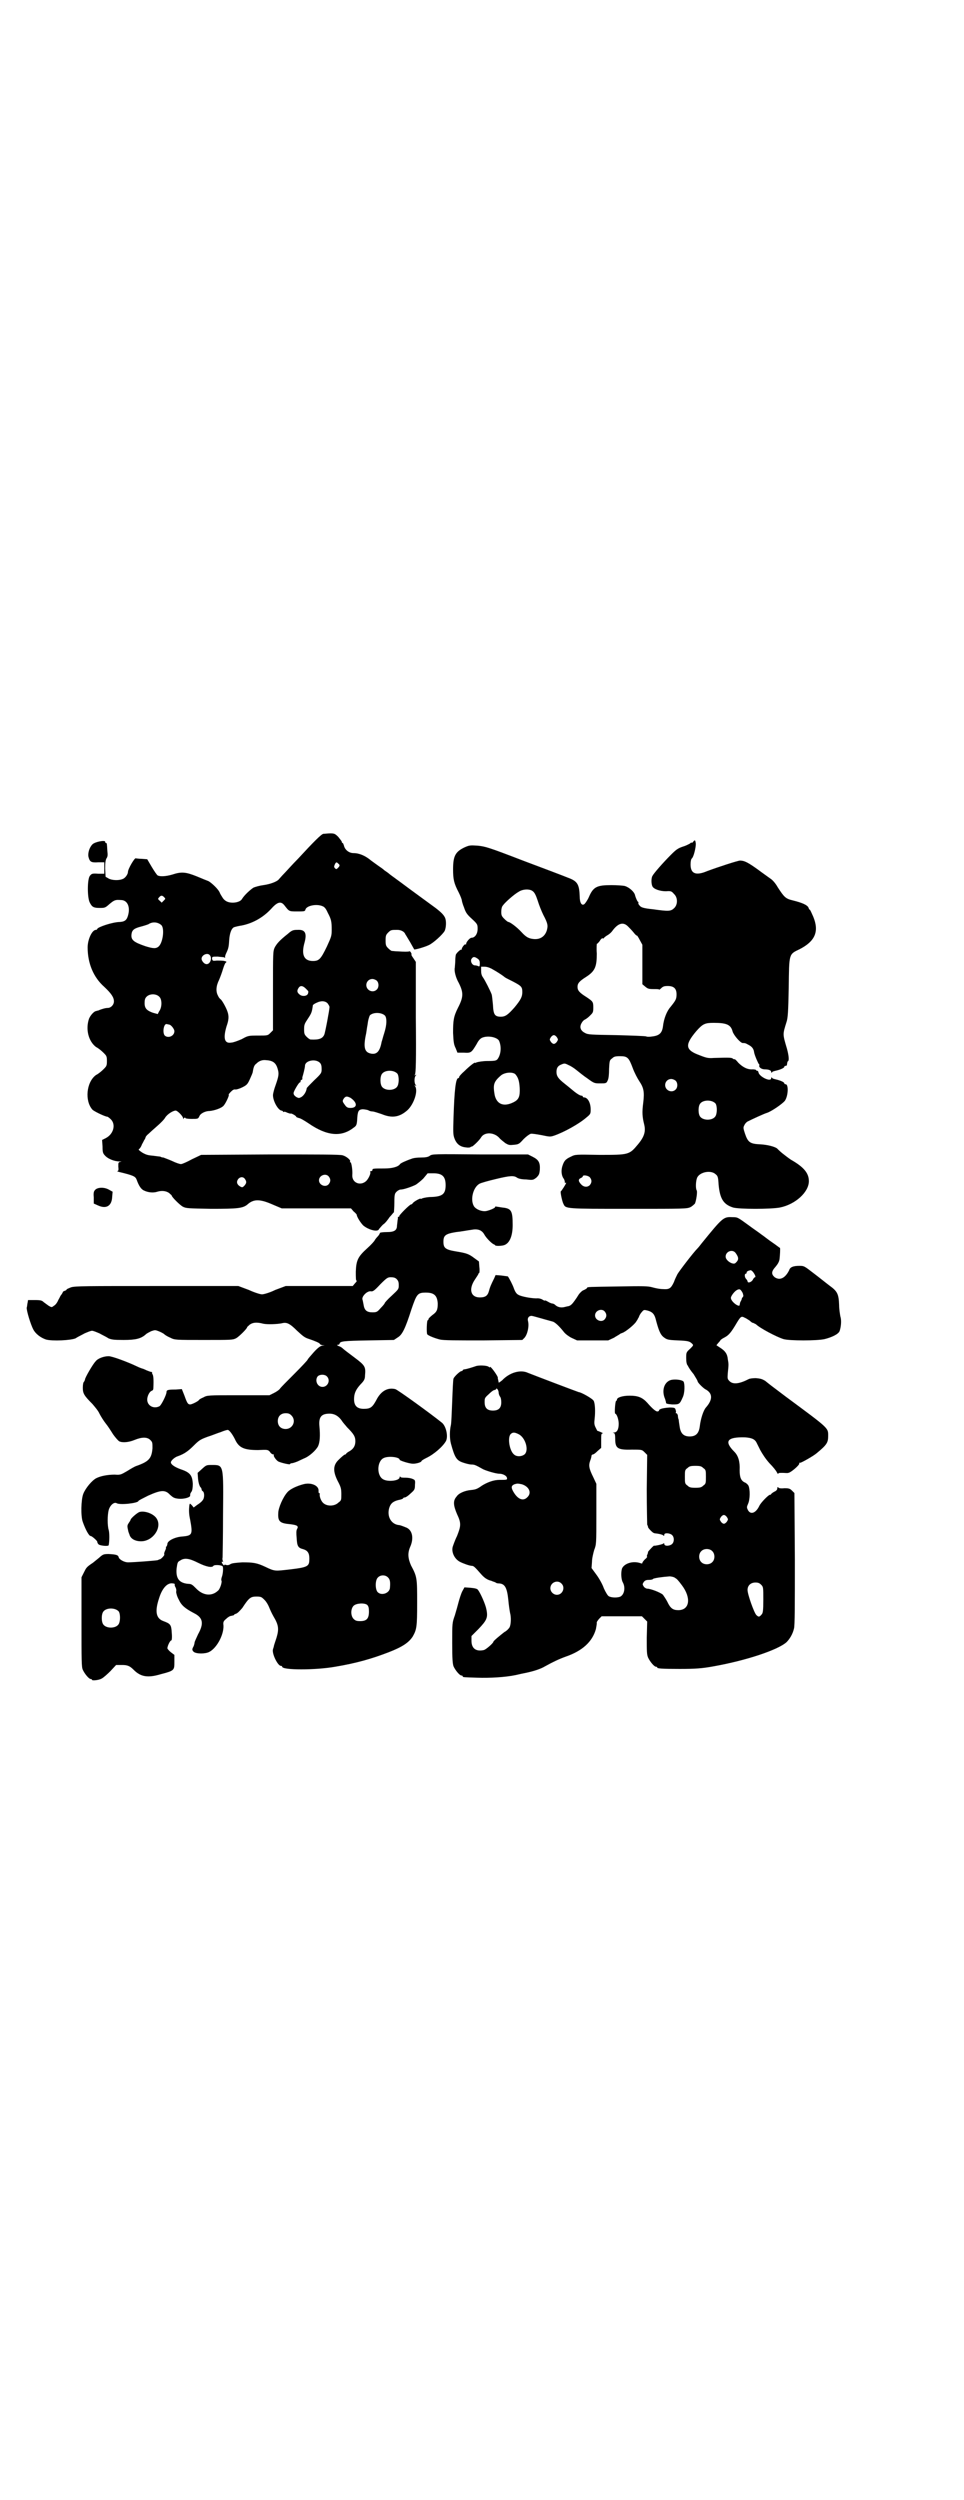 <?xml version="1.0" standalone="no"?>
<!DOCTYPE svg PUBLIC "-//W3C//DTD SVG 20010904//EN"
 "http://www.w3.org/TR/2001/REC-SVG-20010904/DTD/svg10.dtd">
<svg version="1.0" xmlns="http://www.w3.org/2000/svg"
 width="1100pt" height="2850pt" viewBox="0 0 1100 2850"
 preserveAspectRatio="xMidYMid meet">
<g transform="translate(0,2850) scale(0.5,-0.5)"
fill="#000000" stroke="none">
<path d="M738 3799 c-5 -1 -22 -18 -58 -57 -13 -13 -27 -29 -32 -34 -5 -5 -9
-10 -11 -12 -4 -6 -21 -12 -36 -14 -8 -1 -19 -4 -23 -6 -6 -4 -20 -16 -26 -26
-3 -5 -12 -8 -21 -8 -11 0 -19 4 -24 13 -2 3 -5 8 -6 11 -4 8 -18 21 -25 25
-3 1 -15 6 -27 11 -25 10 -35 11 -56 4 -14 -4 -27 -5 -33 -2 -2 1 -8 10 -14
20 l-10 17 -13 1 c-6 0 -12 1 -13 1 -2 3 -18 -24 -18 -31 0 -5 -6 -14 -12 -16
-9 -4 -25 -3 -32 1 l-7 4 -1 19 c0 14 1 19 3 23 3 4 3 8 2 17 -1 17 -1 18 -3
18 -1 0 -2 1 -2 3 0 4 -23 0 -29 -6 -7 -7 -11 -20 -9 -29 3 -11 6 -13 22 -12
l14 0 0 -13 0 -13 -14 0 c-14 1 -15 0 -19 -5 -6 -8 -6 -50 0 -61 5 -10 9 -12
22 -12 12 0 13 0 23 9 11 9 13 10 26 9 14 0 21 -14 17 -32 -3 -13 -7 -17 -19
-18 -17 0 -52 -12 -52 -16 0 -1 -2 -2 -3 -2 -9 0 -19 -22 -19 -40 0 -36 13
-68 38 -90 16 -15 22 -24 22 -33 0 -8 -7 -15 -14 -15 -5 0 -13 -2 -22 -6 -2 0
-4 -1 -4 -1 -5 0 -14 -10 -17 -18 -8 -24 -1 -51 16 -64 6 -3 13 -9 17 -13 7
-7 8 -8 8 -19 0 -11 -1 -12 -8 -19 -4 -4 -11 -10 -17 -13 -22 -16 -26 -59 -8
-79 4 -4 29 -16 34 -16 1 0 5 -3 8 -6 12 -12 6 -34 -12 -43 l-8 -4 1 -15 c0
-14 1 -16 7 -22 6 -6 20 -12 32 -12 5 0 5 -1 1 -1 -4 -1 -4 -2 -4 -11 1 -8 0
-10 -2 -10 -2 0 0 -1 4 -2 33 -8 37 -10 40 -18 5 -14 10 -21 16 -24 10 -5 22
-6 31 -3 10 3 20 2 27 -3 3 -3 6 -5 6 -6 0 -3 18 -21 25 -25 8 -4 11 -4 65 -5
61 0 73 1 84 11 14 12 29 11 58 -2 l19 -8 79 0 79 0 6 -7 c4 -3 7 -7 7 -7 0
-5 9 -19 15 -25 12 -10 34 -16 36 -8 1 1 5 6 9 10 5 3 11 11 15 17 5 5 9 11
10 11 0 1 1 11 1 22 0 19 1 21 5 25 3 3 7 5 10 5 6 0 24 6 34 11 3 2 11 8 17
14 l10 12 13 0 c20 0 28 -7 28 -27 0 -20 -7 -26 -32 -27 -9 0 -18 -2 -21 -3
-2 -1 -4 -2 -4 -1 0 2 -15 -6 -18 -10 -1 -2 -3 -3 -4 -3 -3 0 -28 -25 -27 -27
1 0 1 -1 -1 -1 -1 0 -2 -1 -2 -1 0 -1 0 -3 0 -4 -1 -3 -1 -9 -2 -15 0 -11 -6
-15 -23 -15 -9 0 -16 -1 -16 -2 0 -1 -2 -5 -5 -8 -3 -3 -6 -7 -7 -9 -1 -2 -8
-10 -17 -18 -21 -19 -25 -27 -26 -53 0 -14 0 -21 2 -21 1 0 -1 -3 -4 -6 l-5
-6 -77 0 -76 0 -24 -9 c-12 -6 -26 -10 -30 -10 -4 0 -17 4 -30 10 l-24 9 -185
0 c-162 0 -188 0 -197 -3 -5 -2 -10 -4 -10 -5 0 -1 -2 -2 -4 -3 -2 0 -5 -2 -5
-4 -1 -2 -3 -5 -4 -6 -1 -1 -3 -6 -6 -11 -2 -5 -6 -11 -10 -13 -5 -4 -5 -4
-12 0 -3 2 -8 6 -11 8 -4 4 -7 5 -20 5 l-16 0 -1 -6 c-1 -4 -1 -9 -2 -11 -1
-6 9 -39 15 -50 5 -10 17 -19 29 -23 14 -4 58 -2 68 3 4 3 13 7 20 11 7 3 14
6 17 6 3 0 10 -3 17 -6 7 -4 16 -8 20 -11 7 -3 11 -4 35 -4 28 0 40 3 51 13 2
2 8 5 12 7 9 3 9 3 17 0 5 -2 11 -5 13 -7 2 -2 9 -6 14 -8 10 -5 11 -5 76 -5
64 0 66 0 74 4 7 4 25 22 25 25 0 1 3 3 6 6 7 5 16 6 31 2 10 -2 32 -1 42 1
11 3 18 0 35 -17 14 -13 18 -16 28 -19 12 -4 24 -9 24 -11 0 -1 2 -2 6 -3 l5
0 -5 -1 c-4 0 -10 -4 -20 -15 -8 -9 -14 -16 -14 -17 0 -1 -13 -15 -30 -32 -16
-16 -31 -31 -33 -34 -2 -3 -8 -7 -14 -10 l-10 -5 -71 0 c-70 0 -71 0 -80 -5
-5 -2 -10 -5 -10 -6 -2 -3 -16 -10 -20 -10 -5 0 -7 3 -13 20 l-6 15 -14 -1
c-18 0 -21 -1 -21 -6 0 -6 -12 -30 -16 -32 -13 -7 -28 1 -28 15 0 8 5 18 10
20 3 1 4 3 4 6 1 21 0 29 -2 32 -1 1 -1 3 -1 4 1 0 0 1 -1 1 -2 0 -7 2 -12 4
-4 2 -9 4 -10 4 0 0 -6 2 -12 5 -21 10 -56 23 -64 23 -11 0 -25 -5 -30 -12 -6
-6 -24 -37 -24 -41 0 -1 -1 -3 -2 -5 -2 -1 -3 -7 -3 -14 0 -13 3 -18 22 -37 5
-6 13 -15 16 -22 3 -6 10 -17 14 -22 5 -6 12 -17 17 -25 5 -7 11 -14 14 -16 8
-4 23 -2 35 3 17 7 29 7 36 0 5 -5 5 -6 5 -19 -2 -23 -8 -30 -36 -40 -4 -1
-14 -7 -22 -12 -14 -8 -15 -9 -28 -8 -16 0 -32 -3 -42 -8 -10 -5 -25 -23 -30
-36 -5 -13 -6 -51 -1 -64 6 -17 14 -32 18 -32 3 0 15 -11 15 -13 0 -2 1 -4 3
-6 3 -3 22 -5 23 -2 2 9 2 29 0 35 -3 10 -3 33 0 45 3 11 12 19 18 16 7 -5 50
0 50 5 0 1 10 6 22 12 29 13 39 14 50 2 7 -6 9 -8 20 -9 12 -1 26 3 26 7 0 4
0 5 3 9 2 3 3 9 3 18 -1 19 -6 26 -27 33 -14 5 -23 11 -23 16 0 4 9 12 16 14
14 5 23 11 36 24 12 12 15 14 31 20 10 3 24 9 31 11 7 3 14 5 16 5 4 -1 11
-11 16 -21 9 -20 21 -25 53 -25 22 1 22 1 27 -4 2 -4 6 -6 8 -6 1 0 2 -1 1 -1
-2 -2 5 -12 10 -15 6 -3 27 -8 27 -6 0 1 2 2 4 2 2 0 8 2 13 4 4 2 11 5 15 7
11 4 27 18 32 28 4 9 5 23 3 45 -2 21 4 29 23 29 12 0 21 -6 28 -16 3 -5 9
-11 12 -15 15 -15 19 -21 19 -32 0 -11 -5 -18 -14 -23 -4 -2 -7 -5 -7 -5 0 -1
-1 -2 -2 -2 -2 0 -8 -5 -16 -13 -13 -13 -12 -28 1 -52 5 -10 6 -14 6 -26 0
-13 0 -14 -7 -19 -8 -8 -25 -9 -34 -1 -5 4 -10 16 -8 22 0 0 -1 1 -2 1 -1 0
-1 2 -1 5 1 12 -17 20 -35 15 -15 -4 -30 -11 -36 -18 -10 -11 -21 -36 -21 -48
-1 -19 4 -23 27 -25 16 -2 20 -4 16 -11 -2 -3 -2 -10 -1 -20 1 -19 3 -23 15
-26 10 -3 14 -9 14 -21 0 -18 -2 -20 -43 -25 -36 -4 -35 -5 -58 6 -19 9 -28
10 -52 10 -16 -1 -24 -2 -27 -4 -3 -2 -6 -3 -10 -2 -3 1 -4 1 -4 0 0 -2 -1 -1
-3 1 -4 5 -4 8 0 6 1 -1 1 -1 0 1 -1 2 -2 6 -1 9 0 3 1 47 1 97 1 115 2 114
-25 114 -13 0 -13 0 -23 -9 l-10 -9 1 -14 c1 -9 3 -15 5 -18 2 -2 3 -4 3 -5 0
-2 1 -4 3 -5 4 -3 4 -16 -1 -21 -1 -2 -7 -7 -12 -10 l-8 -6 -4 5 c-5 5 -5 5
-6 -1 -1 -10 -1 -19 2 -32 6 -33 5 -36 -17 -38 -18 -1 -35 -10 -35 -17 0 -2
-1 -4 -2 -6 -2 -1 -2 -2 -1 -2 0 0 0 -3 -2 -7 -2 -4 -3 -8 -2 -9 1 -2 -8 -11
-10 -11 -1 0 -3 -1 -5 -2 -3 -1 -55 -5 -68 -5 -8 0 -19 6 -21 11 -1 6 -6 7
-23 8 -11 0 -13 -1 -19 -6 -3 -3 -11 -9 -17 -14 -15 -10 -15 -11 -21 -23 l-5
-10 0 -102 c0 -88 0 -103 3 -109 4 -9 14 -21 18 -21 2 0 3 -1 3 -2 0 -2 15 -1
22 3 4 2 13 10 20 17 l13 14 13 0 c13 0 18 -2 27 -11 16 -16 32 -19 62 -10 31
8 31 9 31 28 l0 16 -8 6 c-4 3 -8 8 -8 9 0 5 6 18 9 18 1 0 2 6 1 17 -1 19 -3
21 -19 27 -17 6 -20 22 -10 52 7 23 19 36 31 34 3 0 5 -1 5 -2 -1 -1 0 -4 1
-6 2 -3 3 -8 2 -11 0 -3 2 -11 6 -18 6 -13 14 -20 35 -31 20 -10 23 -23 9 -48
-4 -9 -8 -17 -8 -19 0 -2 -1 -5 -2 -8 -4 -7 -4 -9 0 -13 6 -5 27 -5 36 0 17 9
33 39 32 60 -1 8 0 10 6 15 4 4 9 7 12 7 3 1 6 1 6 2 0 1 2 2 5 3 3 1 8 6 14
13 15 23 19 26 32 26 11 0 12 -1 19 -8 4 -4 8 -11 10 -16 2 -5 6 -14 10 -21
12 -20 13 -29 7 -49 -3 -9 -6 -18 -6 -19 0 -1 -1 -4 -2 -7 -3 -10 11 -38 18
-38 2 0 3 -1 3 -2 0 -8 76 -8 121 0 48 8 83 18 122 33 31 12 46 22 55 36 9 16
10 22 10 77 0 56 0 59 -14 85 -7 16 -8 28 -2 42 9 20 5 38 -8 44 -10 4 -15 6
-18 6 -17 2 -27 19 -22 38 3 11 9 16 21 19 6 1 11 3 11 4 0 1 2 2 4 2 2 0 8 4
13 9 9 8 10 9 10 20 1 10 0 11 -5 13 -4 2 -11 3 -17 3 -5 0 -11 0 -11 2 -1 1
-2 1 -2 -1 0 -8 -26 -11 -37 -5 -16 8 -15 42 1 49 11 5 36 2 36 -4 0 -2 19 -8
28 -9 8 -1 22 3 22 6 0 1 5 4 11 7 17 8 38 26 45 39 5 11 0 33 -9 41 -26 21
-102 76 -107 77 -17 4 -31 -4 -41 -21 -11 -21 -15 -24 -31 -24 -15 0 -22 7
-22 22 0 13 4 22 15 34 8 8 10 12 10 20 2 20 0 23 -24 41 -12 9 -24 18 -26 20
-2 2 -6 5 -10 6 -4 2 -5 3 -2 3 2 0 4 1 4 3 2 5 8 6 66 7 l58 1 9 6 c10 6 17
20 31 64 12 35 14 38 33 38 19 0 26 -7 27 -25 0 -14 -2 -19 -12 -26 -5 -4 -9
-8 -9 -9 0 -2 -1 -3 -2 -3 -2 -1 -3 -28 -1 -32 2 -3 17 -9 29 -12 8 -2 37 -2
99 -2 l89 1 5 5 c7 8 11 27 8 38 -2 7 2 12 8 12 2 0 12 -3 23 -6 10 -3 22 -6
25 -7 5 -1 15 -10 26 -24 3 -4 11 -10 17 -13 l13 -6 35 0 36 0 13 6 c6 4 12 7
13 8 1 1 3 2 6 3 7 2 28 19 32 26 2 3 4 6 4 7 1 1 2 3 3 6 1 2 3 6 6 9 4 5 5
5 13 3 11 -3 15 -8 18 -18 7 -27 11 -37 19 -43 7 -5 8 -6 32 -7 24 -1 27 -2
33 -8 3 -3 2 -4 -5 -11 -9 -8 -9 -9 -9 -21 0 -9 1 -15 4 -18 1 -3 7 -12 13
-19 5 -8 9 -15 9 -16 0 -3 11 -14 17 -18 18 -9 18 -24 2 -42 -6 -7 -12 -26
-14 -43 -2 -16 -9 -23 -23 -23 -14 0 -21 7 -23 23 -1 6 -2 13 -2 15 -1 2 -2 6
-2 10 -1 3 -2 5 -4 5 -1 0 -1 1 -1 1 1 1 1 4 0 6 -1 5 -2 6 -14 6 -14 -1 -24
-3 -24 -7 0 -1 -2 -2 -4 -2 -3 0 -10 5 -23 20 -11 12 -21 16 -40 16 -16 0 -29
-4 -29 -9 0 -1 -1 -3 -2 -3 -2 -1 -4 -28 -2 -29 4 -1 8 -14 8 -23 0 -13 -4
-20 -11 -20 -3 0 -3 -1 0 -1 2 -1 3 -4 3 -13 0 -22 5 -26 38 -25 23 0 23 0 29
-6 l6 -6 -1 -78 c0 -43 1 -79 1 -81 1 -2 2 -4 2 -6 1 -3 11 -13 13 -13 1 -1 6
-1 11 -2 6 -1 11 -3 11 -4 1 -1 2 -1 2 2 0 5 13 4 18 -1 5 -5 5 -15 0 -20 -5
-5 -18 -6 -18 0 0 2 -1 2 -2 1 -1 -2 -21 -6 -21 -5 0 2 -13 -12 -14 -14 0 -2
-1 -5 -2 -7 -1 -2 -1 -4 0 -4 0 -1 -2 -4 -5 -6 -3 -3 -6 -7 -6 -8 0 -2 -1 -2
-4 -1 -17 6 -36 0 -42 -11 -3 -7 -3 -24 1 -32 7 -12 4 -28 -5 -33 -6 -3 -21
-3 -27 1 -2 1 -7 9 -11 18 -3 9 -11 23 -17 31 l-11 15 1 14 c0 8 3 20 5 27 5
13 5 14 5 82 l0 69 -7 15 c-10 20 -11 27 -7 38 2 5 3 10 3 12 1 1 2 2 3 2 2 0
6 3 11 8 l8 7 0 17 c0 14 0 16 4 16 2 0 -9 5 -13 6 0 0 -2 4 -4 8 -3 6 -3 10
-2 19 2 17 1 35 -2 41 -2 5 -29 20 -34 20 -1 0 -101 38 -116 44 -17 8 -42 1
-59 -17 -5 -4 -8 -6 -8 -5 0 2 -1 4 -1 6 -1 2 -1 4 -1 6 -2 6 -18 28 -18 23 0
-1 -1 -1 -3 1 -4 3 -23 4 -30 1 -6 -2 -21 -7 -26 -7 -2 -1 -3 -1 -3 -2 0 -1
-1 -2 -3 -2 -3 0 -16 -12 -18 -17 -1 -2 -2 -26 -3 -52 -1 -26 -2 -51 -3 -54
-3 -13 -3 -30 0 -42 9 -33 13 -39 29 -44 6 -2 14 -4 18 -4 7 0 9 -1 27 -11 9
-4 29 -10 37 -10 8 0 17 -5 17 -10 1 -4 -1 -4 -17 -4 -13 0 -27 -5 -40 -13
-11 -8 -15 -9 -24 -10 -14 -1 -29 -7 -34 -15 -8 -9 -8 -19 1 -40 10 -21 9 -27
0 -50 -5 -10 -9 -22 -10 -25 -3 -13 5 -28 17 -34 8 -4 22 -9 27 -9 4 0 7 -3
21 -19 7 -8 14 -13 23 -15 4 -2 9 -3 10 -4 1 -1 4 -2 6 -2 15 0 20 -9 23 -37
1 -12 3 -25 4 -30 3 -11 2 -27 -1 -33 -1 -2 -6 -8 -12 -11 -9 -7 -25 -20 -25
-22 0 -3 -17 -18 -22 -19 -18 -4 -28 4 -28 21 l0 11 16 16 c19 20 22 26 18 45
-2 11 -13 36 -19 44 -2 3 -7 4 -17 5 l-14 1 -5 -9 c-3 -6 -6 -16 -8 -23 -2 -8
-6 -22 -9 -32 -6 -17 -6 -17 -6 -63 0 -37 1 -47 3 -53 4 -9 14 -21 18 -21 2 0
3 -1 3 -2 0 -2 1 -2 33 -3 29 -1 64 1 88 6 8 2 18 4 23 5 19 4 34 9 44 15 18
10 33 17 47 22 38 13 61 34 69 63 1 6 2 11 2 13 -1 3 2 6 5 10 l6 6 46 0 46 0
6 -6 6 -6 -1 -37 c0 -30 0 -38 3 -45 4 -9 14 -21 18 -21 2 0 3 -1 3 -2 0 -2
10 -3 51 -3 35 0 51 1 78 6 73 13 146 37 166 55 7 7 14 18 17 31 2 6 2 53 2
158 l-1 151 -5 5 c-5 5 -7 6 -18 6 -8 -1 -13 0 -14 2 -1 1 -2 1 -2 -2 0 -3 -2
-6 -7 -8 -4 -2 -7 -5 -7 -5 0 -1 -1 -2 -3 -2 -3 0 -20 -17 -24 -25 -8 -17 -20
-21 -26 -10 -3 6 -3 7 0 14 5 10 5 34 1 42 -1 2 -5 6 -8 7 -9 4 -12 12 -12 28
1 19 -3 33 -12 42 -24 24 -17 34 24 33 15 -1 22 -4 26 -11 1 -2 5 -10 9 -18 5
-9 12 -20 21 -30 8 -8 16 -18 17 -21 2 -3 3 -5 3 -3 0 2 3 2 10 2 5 0 11 -1
13 0 5 0 25 17 25 21 0 2 1 3 2 2 1 -1 30 15 38 22 23 19 26 24 26 39 0 19 3
16 -97 90 -36 27 -37 28 -47 36 -7 4 -10 5 -21 6 -7 0 -14 -1 -16 -2 -21 -11
-36 -13 -44 -5 -5 5 -5 6 -4 19 2 19 2 20 0 31 -1 12 -6 19 -17 26 l-9 6 4 5
c3 3 5 6 5 6 0 1 4 4 10 7 9 5 14 10 28 34 8 13 10 15 17 11 3 -1 9 -5 12 -7
3 -3 6 -5 7 -5 2 0 4 -2 7 -3 9 -9 47 -29 63 -34 13 -4 77 -4 94 0 16 4 31 11
34 18 3 8 5 24 2 33 -1 5 -3 17 -3 27 -1 25 -4 31 -22 44 -8 6 -24 19 -36 28
-22 17 -22 17 -33 17 -14 0 -21 -3 -23 -10 -9 -18 -21 -24 -33 -16 -8 7 -8 13
2 24 5 6 8 11 9 17 1 8 2 25 1 26 -1 0 -8 6 -17 12 -9 6 -20 15 -26 19 -5 4
-17 12 -25 18 -29 21 -28 21 -41 21 -20 1 -22 -1 -70 -60 -3 -4 -7 -9 -9 -11
-10 -10 -42 -52 -46 -59 -2 -4 -6 -12 -8 -18 -7 -15 -11 -17 -25 -16 -7 0 -17
2 -24 4 -10 3 -22 3 -78 2 -68 -1 -71 -1 -71 -3 0 -1 -3 -3 -7 -5 -4 -1 -9 -6
-12 -10 -3 -5 -7 -11 -10 -15 -5 -7 -9 -11 -14 -12 -1 0 -5 -1 -9 -2 -8 -2
-16 0 -21 5 -2 2 -5 3 -6 3 -2 0 -7 2 -10 4 -4 2 -7 4 -7 3 0 -1 -3 0 -6 2 -3
2 -8 3 -11 3 -11 -1 -38 4 -44 8 -4 2 -7 6 -10 14 -3 9 -11 24 -14 28 -1 0 -7
1 -15 2 l-13 1 -3 -7 c-8 -16 -10 -21 -12 -29 -3 -11 -8 -15 -21 -15 -21 0
-26 19 -11 41 4 6 8 12 8 13 0 1 1 2 2 2 0 0 1 6 0 13 l-1 13 -11 8 c-12 9
-17 11 -42 15 -24 4 -28 8 -28 22 0 14 4 18 29 22 11 1 26 4 34 5 15 3 24 0
30 -10 4 -8 17 -21 22 -23 1 0 3 -2 3 -2 0 -2 13 -2 20 0 13 4 20 21 20 46 0
33 -3 38 -24 40 -6 1 -12 2 -13 2 -2 1 -3 0 -3 -1 0 -2 -11 -7 -20 -9 -10 -2
-25 4 -29 12 -8 15 -1 42 13 50 3 2 21 7 38 11 33 8 41 8 48 3 3 -2 10 -4 21
-4 16 -2 16 -1 23 4 6 6 7 8 8 18 1 17 -3 23 -17 30 l-10 5 -109 0 c-105 1
-110 1 -115 -3 -4 -3 -10 -4 -20 -4 -8 0 -18 -1 -22 -3 -12 -4 -25 -10 -26
-12 -4 -6 -17 -10 -36 -10 -24 0 -27 0 -27 -3 0 -2 -1 -3 -3 -3 -2 0 -3 -1 -2
-2 2 -3 -5 -18 -11 -22 -13 -10 -31 -2 -30 15 1 11 -2 29 -4 29 -1 0 -2 1 -1
2 2 3 -9 12 -17 14 -5 2 -59 2 -165 2 l-158 -1 -21 -10 c-11 -6 -22 -11 -25
-11 -3 0 -12 3 -20 7 -9 4 -18 7 -20 8 -3 0 -6 1 -7 2 -1 0 -8 1 -16 2 -12 1
-16 2 -25 7 -6 4 -10 7 -8 8 1 0 5 5 7 11 3 5 5 10 6 11 1 1 1 2 2 4 0 2 3 6
7 9 3 3 12 11 20 18 7 6 16 15 18 19 5 8 18 16 24 16 4 0 17 -13 17 -18 0 -2
1 -2 1 0 1 1 2 2 3 2 1 0 2 -1 1 -1 0 -1 6 -2 14 -2 15 0 15 0 18 6 2 6 13 12
23 12 12 1 29 7 33 13 5 6 13 24 11 24 -1 0 1 3 5 7 4 4 7 6 11 5 2 0 9 2 15
5 10 5 12 7 17 18 3 7 7 15 7 18 2 12 4 15 8 18 6 6 13 9 22 8 16 -1 23 -6 27
-21 3 -10 2 -16 -5 -36 -3 -8 -6 -19 -6 -23 0 -13 11 -33 19 -35 2 0 3 -1 4
-2 0 -1 1 -2 2 -1 1 1 4 0 8 -2 3 -1 6 -2 7 -2 1 2 13 -5 13 -7 0 -1 3 -2 6
-3 3 0 13 -6 22 -12 42 -29 75 -32 103 -10 6 4 7 6 8 16 1 22 3 25 12 26 4 0
10 -1 13 -2 3 -2 7 -3 10 -3 3 0 12 -3 21 -6 24 -10 41 -7 59 9 15 14 25 45
17 55 -2 2 -1 2 1 1 2 -1 3 -1 1 1 -4 4 -4 18 0 22 2 2 1 2 -1 1 -2 -1 -3 -1
-1 1 2 3 3 32 2 130 l0 127 -6 9 c-3 4 -5 8 -4 8 1 0 0 2 -1 4 -1 2 -3 4 -4 3
-2 -1 -12 -1 -26 0 -6 0 -12 1 -14 1 -1 0 -5 3 -8 6 -5 5 -6 7 -6 18 0 11 1
13 6 18 6 6 7 6 21 6 8 0 16 -4 18 -10 1 -1 6 -10 11 -18 5 -9 9 -16 9 -16 -2
-3 25 5 33 9 10 4 33 25 37 33 3 7 4 21 1 29 -3 7 -9 13 -22 23 -19 14 -55 40
-79 58 -12 9 -25 18 -27 20 -2 2 -7 5 -11 8 -3 3 -9 7 -12 9 -3 2 -11 8 -18
13 -13 11 -27 17 -40 17 -11 0 -20 8 -22 17 -1 3 -2 6 -3 6 -1 0 -2 1 -2 3 0
1 -4 6 -8 11 -7 7 -9 8 -18 8 -6 0 -13 -1 -16 -1z m34 -68 c4 -3 4 -5 -1 -10
-3 -3 -4 -3 -6 -1 -3 3 -3 4 -1 9 3 6 4 6 8 2z m-398 -76 c4 -4 4 -4 0 -8 l-5
-5 -4 4 c-5 4 -5 5 -2 8 4 5 7 5 11 1z m275 -19 c11 -14 10 -14 29 -14 16 0
18 0 19 4 2 9 25 14 39 8 5 -2 8 -6 12 -15 8 -15 9 -20 9 -39 0 -14 -1 -16
-11 -38 -14 -29 -18 -33 -32 -33 -20 0 -27 14 -19 42 6 22 1 30 -16 29 -10 0
-13 -1 -22 -9 -19 -15 -25 -22 -30 -31 -4 -9 -4 -11 -4 -99 l0 -90 -6 -6 c-6
-6 -6 -6 -28 -6 -21 0 -23 0 -37 -8 -9 -4 -20 -8 -24 -8 -16 -3 -19 10 -11 37
5 14 6 23 2 34 -3 9 -13 27 -16 28 -1 1 -4 4 -5 7 -6 10 -5 23 2 37 3 7 7 18
9 25 2 6 4 12 6 14 3 2 2 3 -3 4 -3 1 -11 1 -17 1 -9 -1 -10 -1 -11 4 0 5 0 5
13 5 7 -1 14 -1 15 -2 1 -1 2 -1 2 0 -1 1 0 4 1 7 6 13 7 15 8 32 1 16 5 27
11 30 3 1 11 3 18 4 25 5 48 18 66 37 15 17 23 19 31 9z m-281 -45 c8 -7 4
-40 -6 -49 -6 -5 -12 -5 -31 1 -26 9 -32 14 -31 26 1 10 5 14 20 18 8 2 17 5
19 6 9 6 21 5 29 -2z m111 -69 c6 -7 0 -22 -9 -20 -5 1 -10 8 -10 12 0 9 14
15 19 8z m381 -58 c5 -5 5 -15 0 -20 -9 -9 -24 -2 -24 10 0 8 6 14 14 14 3 0
8 -2 10 -4z m-162 -18 c7 -7 6 -6 5 -11 -2 -6 -11 -7 -17 -4 -8 5 -9 10 -5 16
4 7 10 6 17 -1z m-334 -19 c6 -6 6 -24 -1 -33 l-3 -6 -11 3 c-14 5 -19 10 -19
22 0 7 1 11 4 14 7 8 23 8 30 0z m384 -15 c2 -3 4 -6 4 -8 0 -6 -10 -59 -12
-63 -4 -9 -12 -12 -31 -11 -2 0 -6 3 -9 6 -5 5 -6 7 -6 17 0 11 1 13 9 25 8
12 9 15 11 30 0 1 4 4 9 6 10 5 20 4 25 -2z m131 -28 c4 -6 4 -20 -2 -39 -3
-9 -5 -18 -6 -20 -4 -22 -11 -30 -25 -27 -14 3 -17 14 -11 43 1 3 2 14 4 24 1
10 4 18 5 20 8 8 28 7 35 -1z m-493 -20 c4 0 12 -10 12 -15 0 -11 -14 -17 -22
-10 -6 7 -2 29 5 26 2 0 4 -1 5 -1z m344 -87 c3 -3 4 -7 4 -14 0 -9 0 -10 -17
-26 -9 -9 -17 -17 -17 -18 -1 -8 -6 -16 -12 -20 -6 -3 -6 -3 -12 0 -4 3 -6 5
-6 9 0 4 12 24 14 24 1 0 2 1 2 3 0 2 1 3 2 3 1 0 2 1 2 2 0 0 0 2 0 4 2 6 6
22 6 26 0 12 24 17 34 7z m177 -25 c4 -6 4 -24 -1 -30 -7 -9 -27 -9 -34 0 -5
6 -5 24 0 30 7 9 27 9 35 0z m-107 -55 c16 -11 16 -23 0 -23 -6 0 -9 1 -13 7
-6 8 -6 9 -2 15 4 5 7 5 15 1z m-50 -179 c5 -6 5 -12 0 -18 -7 -8 -22 -2 -22
9 0 11 15 17 22 9z m-191 -6 c4 -6 4 -9 -1 -15 -4 -4 -5 -5 -10 -2 -7 4 -9 10
-5 16 4 6 12 7 16 1z m1120 -169 c8 -11 7 -16 -1 -23 -6 -4 -22 6 -22 15 0 12
16 18 23 8z m41 -45 c4 -6 5 -10 3 -10 -1 0 -4 -3 -5 -6 -4 -6 -12 -8 -12 -3
0 1 -2 4 -4 6 -3 4 -3 11 0 11 1 0 2 1 2 3 0 2 3 4 9 5 2 0 5 -3 7 -6z m-815
-14 c4 -4 5 -7 5 -14 0 -9 0 -9 -16 -24 -9 -8 -16 -16 -16 -17 0 -1 -4 -6 -9
-11 -8 -9 -9 -10 -19 -10 -12 0 -18 4 -20 16 -1 5 -2 11 -3 14 -1 7 11 19 19
18 5 -1 8 1 22 16 15 15 17 16 24 16 6 0 10 -1 13 -4z m790 -32 c1 -4 2 -6 1
-8 -1 -1 -2 -3 -3 -4 0 -2 -1 -4 -2 -6 -2 -3 -2 -4 -3 -9 0 -7 -20 7 -20 16 0
4 8 15 14 18 6 3 8 2 13 -7z m-315 -42 c5 -6 5 -12 0 -18 -7 -8 -22 -2 -22 9
0 11 15 17 22 9z m-634 -148 c9 -9 2 -24 -10 -24 -12 0 -18 15 -11 24 5 5 16
5 21 0z m392 -37 c0 -2 1 -6 3 -9 2 -2 3 -8 3 -13 0 -13 -6 -19 -19 -19 -13 0
-19 6 -19 19 0 9 0 10 9 18 5 5 11 10 14 10 3 1 4 2 4 4 -1 1 0 0 2 -2 2 -2 3
-6 3 -8z m-473 -52 c12 -12 3 -31 -13 -31 -11 0 -18 7 -18 18 0 11 7 18 18 18
6 0 9 -1 13 -5z m519 -43 c15 -8 23 -35 14 -45 -6 -6 -19 -7 -25 -1 -10 8 -15
37 -8 46 5 5 9 5 19 0z m421 -77 c6 -4 6 -6 6 -20 0 -14 0 -16 -6 -20 -4 -4
-7 -5 -18 -5 -11 0 -14 1 -18 5 -6 4 -6 6 -6 20 0 14 0 16 6 20 4 4 7 5 18 5
11 0 14 -1 18 -5z m-414 -37 c16 -5 23 -19 13 -29 -10 -11 -23 -5 -33 13 -5 9
-4 13 3 16 7 2 7 2 17 0z m468 -75 c3 -5 3 -5 0 -10 -2 -3 -5 -5 -7 -5 -2 0
-5 2 -7 5 -3 5 -3 5 0 10 2 3 5 5 7 5 2 0 5 -2 7 -5z m-34 -77 c7 -6 7 -19 1
-25 -6 -7 -19 -7 -25 -1 -7 6 -7 19 -1 25 6 7 19 7 25 1z m-1173 -27 c18 -9
32 -12 35 -7 2 3 18 2 21 -1 2 -2 1 -18 -2 -25 -1 -3 -1 -6 -1 -7 3 -2 -3 -21
-8 -24 -14 -13 -34 -11 -50 6 -8 8 -10 10 -18 10 -20 2 -28 12 -26 35 2 13 2
15 8 18 10 7 21 5 41 -5z m434 -34 c4 -4 5 -10 4 -22 0 -13 -19 -20 -28 -11
-6 6 -6 27 0 33 6 7 18 7 24 0z m654 0 c5 -3 7 -5 16 -17 22 -29 18 -57 -8
-57 -12 0 -18 4 -25 19 -3 6 -8 13 -10 16 -5 5 -28 14 -36 14 -2 0 -6 2 -8 5
-3 5 -3 5 0 10 3 4 6 5 12 5 5 0 9 1 9 2 1 2 23 5 38 6 3 0 9 -1 12 -3z m-259
-13 c10 -9 3 -26 -10 -26 -8 0 -15 7 -15 15 0 13 16 20 25 11z m456 -3 c5 -5
5 -6 5 -34 0 -26 -1 -31 -4 -34 -5 -6 -7 -6 -12 -1 -5 5 -20 47 -20 57 0 10 7
17 18 17 6 0 9 -1 13 -5z m-899 -46 c3 -3 4 -7 4 -15 0 -16 -5 -22 -20 -22 -8
0 -11 1 -15 5 -7 7 -7 23 0 30 6 6 25 7 31 2z m-567 -15 c4 -6 4 -24 -1 -30
-7 -9 -27 -9 -34 0 -5 6 -5 24 0 30 7 9 27 9 35 0z"/>
<path d="M1582 3781 c-1 -2 -3 -3 -4 -2 0 0 -2 0 -3 -2 -2 -1 -9 -5 -16 -7
-12 -4 -16 -7 -28 -19 -18 -18 -39 -42 -42 -48 -3 -5 -3 -18 0 -24 3 -6 17
-11 31 -11 11 1 13 0 18 -6 9 -8 9 -24 1 -32 -8 -8 -13 -8 -49 -3 -20 2 -26 4
-29 7 -3 3 -5 6 -4 7 0 2 0 3 -1 3 -1 0 -5 8 -7 16 -2 7 -13 17 -23 20 -4 1
-18 2 -31 2 -33 0 -41 -4 -51 -27 -3 -7 -8 -14 -10 -16 -6 -5 -11 2 -11 17 -1
28 -5 35 -27 43 -7 3 -52 20 -100 38 -83 32 -88 33 -106 35 -17 1 -19 1 -30
-4 -21 -10 -26 -20 -26 -50 0 -23 2 -32 13 -53 4 -8 7 -16 7 -18 0 -1 2 -9 5
-16 4 -12 7 -16 18 -26 13 -12 13 -13 13 -23 0 -11 -6 -20 -14 -20 -4 0 -13
-11 -12 -14 0 -1 -1 -2 -2 -1 -2 1 -10 -10 -8 -12 0 -1 0 -1 -1 0 -2 1 -13 -9
-13 -13 0 0 -1 -6 -1 -12 0 -6 -1 -13 -1 -16 -2 -7 2 -23 9 -35 11 -22 11 -32
-2 -57 -10 -20 -11 -29 -11 -57 1 -22 2 -27 6 -35 l4 -10 15 0 c16 -1 17 0 29
20 4 8 8 12 12 14 14 6 35 1 39 -7 6 -14 4 -31 -3 -41 -3 -4 -5 -5 -24 -5 -10
0 -21 -2 -24 -3 -2 -1 -4 -2 -4 -1 0 2 -13 -8 -24 -19 -7 -6 -12 -12 -12 -13
0 -2 -1 -3 -2 -3 -6 0 -9 -28 -11 -90 -1 -33 -1 -39 2 -47 5 -14 14 -20 27
-21 5 -1 10 0 10 1 0 0 1 1 3 1 2 0 17 14 21 21 8 13 31 12 43 -3 2 -2 8 -7
12 -10 8 -5 10 -5 20 -4 11 1 12 2 22 13 6 6 13 11 16 12 2 1 14 -1 25 -3 19
-4 20 -4 29 -1 23 8 57 27 73 41 10 8 10 9 10 19 0 15 -7 27 -15 27 -2 0 -3 1
-3 2 0 1 -1 2 -3 2 -4 0 -14 7 -22 14 -5 4 -12 10 -16 13 -14 11 -19 17 -19
27 0 9 3 14 11 17 7 3 8 3 16 -1 5 -2 13 -7 19 -12 5 -4 16 -13 25 -19 15 -11
16 -11 29 -11 13 0 14 0 17 7 2 4 3 13 3 26 1 18 1 20 7 24 4 4 7 5 18 5 17 0
20 -3 29 -27 4 -11 11 -24 15 -30 10 -15 12 -24 9 -49 -3 -22 -2 -33 2 -49 4
-16 1 -28 -14 -46 -20 -24 -21 -24 -88 -24 -55 1 -55 1 -65 -4 -13 -6 -16 -10
-20 -23 -3 -11 -1 -22 4 -28 1 -2 2 -5 2 -7 0 -1 0 -3 1 -2 1 1 2 1 2 0 0 -2
-11 -19 -12 -19 -2 0 3 -24 6 -29 5 -11 5 -11 149 -11 127 0 133 0 141 4 4 2
8 6 10 8 3 7 6 27 4 30 -3 5 -2 22 1 29 6 13 31 18 42 8 5 -4 6 -6 7 -24 3
-32 11 -45 33 -52 14 -4 86 -4 107 0 35 7 66 35 66 60 0 18 -11 32 -41 49 -6
4 -15 11 -20 15 -5 4 -10 9 -12 11 -6 4 -21 8 -37 9 -24 1 -29 4 -36 25 -4 12
-4 14 -1 19 1 3 5 7 7 8 12 6 38 18 45 20 11 4 34 20 40 27 8 11 9 38 2 38 -2
0 -3 1 -3 2 0 3 -10 7 -19 9 -4 1 -9 2 -9 4 -1 1 -2 1 -2 -1 0 -10 -27 3 -29
13 0 2 -2 4 -3 4 -1 -1 -2 0 -2 1 0 1 -4 2 -8 2 -12 -1 -23 5 -33 15 -4 5 -8
9 -9 8 0 0 -2 0 -3 1 -3 3 -7 3 -44 2 -12 -1 -17 0 -32 6 -33 12 -35 23 -8 55
15 17 20 19 40 19 29 0 39 -4 43 -20 3 -9 18 -26 23 -26 5 0 6 0 13 -4 8 -4
12 -9 13 -17 1 -7 10 -27 11 -27 1 0 1 -1 1 -3 -2 -4 5 -9 12 -9 9 0 15 -2 15
-6 0 -2 1 -2 2 -1 0 2 5 3 9 4 9 2 19 6 19 9 0 1 1 2 3 2 2 0 3 1 3 3 1 6 1 7
3 8 2 3 1 13 -3 28 -10 34 -10 32 -1 61 3 9 4 23 5 78 1 79 0 76 25 88 35 18
45 40 31 74 -4 9 -7 16 -8 16 -1 0 -2 2 -3 5 -3 6 -15 11 -35 16 -17 4 -20 7
-35 30 -5 9 -12 17 -17 20 -4 3 -17 12 -29 21 -21 15 -30 20 -40 20 -5 0 -51
-15 -75 -24 -26 -11 -38 -6 -38 15 0 7 1 12 3 14 4 3 9 24 9 33 -1 9 -2 10 -6
5z m-366 -113 c4 -3 7 -9 11 -21 3 -10 9 -25 13 -33 10 -19 11 -24 8 -35 -4
-13 -14 -21 -29 -20 -12 1 -18 4 -29 16 -10 11 -26 23 -30 23 -1 0 -5 3 -9 7
-6 6 -7 8 -7 16 0 6 1 12 4 15 4 6 25 25 36 31 9 6 25 7 32 1z m217 -80 c3 -3
9 -9 13 -14 3 -4 7 -8 8 -7 0 0 3 -4 6 -10 l6 -11 0 -45 0 -45 6 -5 c6 -5 8
-6 19 -6 7 0 13 0 13 -1 0 -1 2 0 5 3 4 4 7 5 15 5 14 0 20 -6 20 -19 0 -11
-2 -14 -14 -29 -8 -9 -15 -26 -17 -44 -2 -15 -8 -21 -24 -23 -6 -1 -13 -1 -14
0 -2 1 -33 2 -68 3 -59 1 -65 1 -72 5 -10 5 -13 13 -8 22 2 4 5 7 7 8 2 1 7 4
11 8 8 8 9 8 9 20 0 13 -1 14 -16 24 -16 10 -20 15 -20 23 0 8 4 13 20 23 20
13 24 23 24 53 -1 12 0 22 0 22 1 0 4 3 7 7 2 4 5 6 6 6 1 -1 2 -1 3 0 0 1 4
4 7 6 4 2 9 6 12 10 13 18 25 22 36 11z m-344 -73 c5 -3 6 -6 6 -12 0 -6 -1
-7 -3 -6 -2 1 -5 2 -8 2 -7 0 -12 11 -7 16 3 4 6 4 12 0z m37 -26 c11 -6 24
-15 26 -17 1 -1 9 -5 19 -10 19 -10 21 -12 21 -24 0 -10 -3 -17 -18 -35 -15
-17 -21 -21 -31 -21 -14 0 -17 5 -18 27 -1 10 -2 21 -3 24 -3 8 -15 32 -20 39
-3 4 -4 9 -4 15 l0 9 8 0 c5 0 12 -2 20 -7z m145 -154 c3 -5 3 -5 0 -10 -2 -3
-5 -5 -7 -5 -2 0 -5 2 -7 5 -3 5 -3 5 0 10 2 3 5 5 7 5 2 0 5 -2 7 -5z m-95
-84 c6 -7 9 -14 10 -31 1 -20 -2 -27 -14 -33 -22 -11 -38 -5 -43 16 -4 23 -3
30 13 44 8 8 27 10 34 4z m366 -15 c5 -5 5 -15 0 -20 -9 -9 -24 -2 -24 10 0 8
6 14 14 14 3 0 8 -2 10 -4z m91 -52 c4 -6 4 -24 -1 -30 -7 -9 -27 -9 -34 0 -5
6 -5 24 0 30 7 9 27 9 35 0z m-287 -168 c5 -6 5 -12 0 -18 -5 -5 -13 -5 -19 1
-7 7 -8 12 -2 15 3 1 5 3 5 4 0 4 12 2 16 -2z"/>
<path d="M217 2987 c-3 -3 -4 -7 -3 -17 l0 -14 9 -4 c19 -9 32 -2 33 19 l1 12
-9 5 c-11 6 -26 5 -31 -1z"/>
<path d="M1532 2554 c-16 -4 -23 -24 -14 -44 1 -4 2 -7 2 -7 -1 -3 2 -4 14 -5
16 0 17 0 24 16 5 10 5 31 2 36 -3 4 -18 6 -28 4z"/>
<path d="M319 2253 c-5 -1 -21 -15 -21 -18 0 -1 -2 -4 -4 -7 -4 -6 -4 -7 -1
-20 0 -1 1 -2 1 -3 0 -1 1 -2 1 -2 2 -11 13 -17 27 -17 27 0 48 31 36 51 -6
11 -26 19 -39 16z"/>
</g>
</svg>
